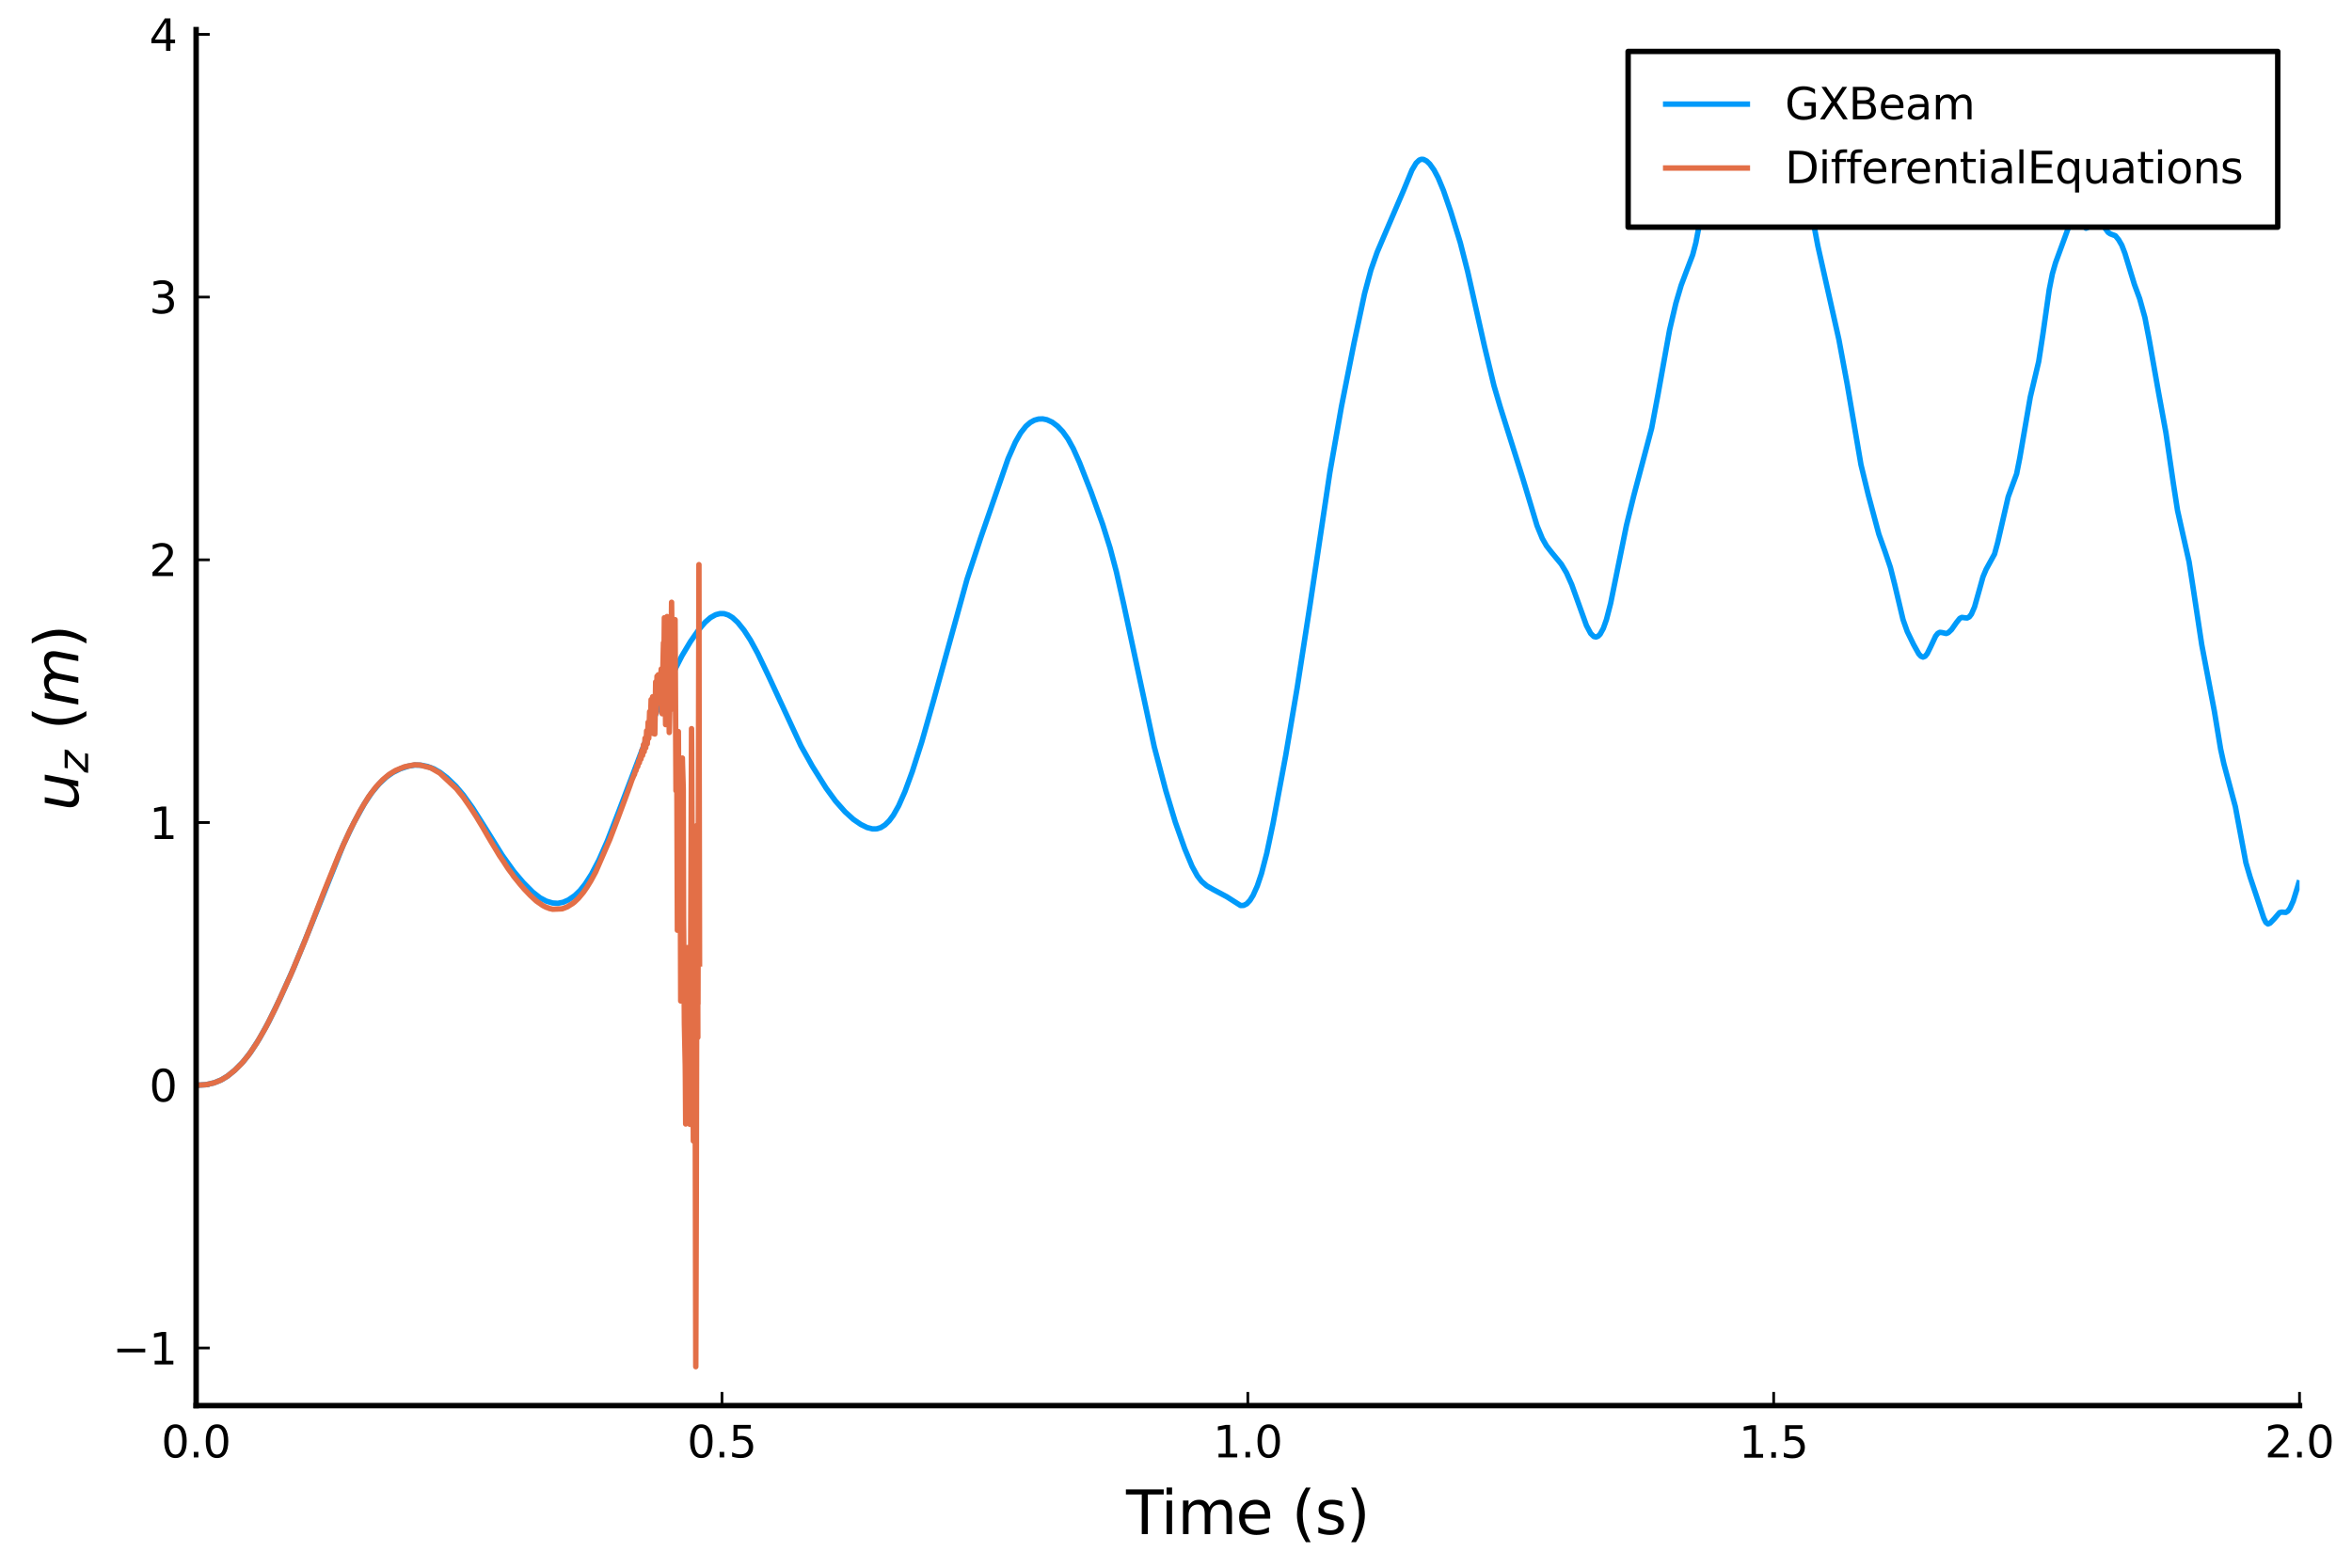 <?xml version="1.0" encoding="utf-8" standalone="no"?>
<!DOCTYPE svg PUBLIC "-//W3C//DTD SVG 1.1//EN"
  "http://www.w3.org/Graphics/SVG/1.1/DTD/svg11.dtd">
<svg xmlns:xlink="http://www.w3.org/1999/xlink" width="432pt" height="288pt" viewBox="0 0 432 288" xmlns="http://www.w3.org/2000/svg" version="1.1">
 <defs>
  <style type="text/css">*{stroke-linejoin: round; stroke-linecap: butt}</style>
 </defs>
 <g id="figure_1">
  <g id="patch_1">
   <path d="M 0 288 
L 432 288 
L 432 0 
L 0 0 
z
" style="fill: #ffffff"/>
  </g>
  <g id="axes_1">
   <g id="patch_2">
    <path d="M 36.023 258.225 
L 422.362 258.225 
L 422.362 5.446 
L 36.023 5.446 
z
" style="fill: #ffffff"/>
   </g>
   <g id="line2d_1">
    <path d="M 36.023 199.373 
L 37.762 199.275 
L 39.307 198.929 
L 40.659 198.38 
L 41.818 197.672 
L 43.171 196.569 
L 44.716 194.992 
L 46.068 193.255 
L 47.614 190.861 
L 49.352 187.727 
L 51.477 183.345 
L 53.988 177.723 
L 56.886 170.626 
L 63.067 155.168 
L 64.999 151.12 
L 66.93 147.638 
L 68.283 145.613 
L 69.635 143.998 
L 70.987 142.737 
L 72.146 141.919 
L 73.498 141.246 
L 75.044 140.735 
L 76.203 140.549 
L 77.362 140.577 
L 78.521 140.808 
L 79.68 141.238 
L 80.839 141.902 
L 82.191 142.953 
L 83.736 144.44 
L 85.088 146.034 
L 86.827 148.46 
L 88.952 151.816 
L 92.236 157.107 
L 94.361 160.075 
L 96.099 162.129 
L 97.838 163.877 
L 99.19 164.935 
L 100.349 165.55 
L 101.508 165.891 
L 102.474 165.943 
L 103.439 165.754 
L 104.405 165.33 
L 105.564 164.533 
L 106.53 163.606 
L 107.496 162.401 
L 108.655 160.582 
L 110.007 158.002 
L 111.553 154.488 
L 113.677 149.002 
L 121.597 128.142 
L 123.529 123.852 
L 125.268 120.46 
L 126.813 117.873 
L 128.358 115.662 
L 129.517 114.31 
L 130.483 113.468 
L 131.449 112.93 
L 132.222 112.727 
L 132.994 112.736 
L 133.767 112.98 
L 134.54 113.452 
L 135.506 114.348 
L 136.665 115.786 
L 137.824 117.567 
L 139.176 120.047 
L 141.107 124.08 
L 147.096 136.99 
L 149.221 140.78 
L 151.732 144.787 
L 153.47 147.166 
L 155.209 149.131 
L 156.754 150.533 
L 158.106 151.458 
L 159.265 152.023 
L 160.231 152.277 
L 161.004 152.271 
L 161.777 152.037 
L 162.549 151.549 
L 163.322 150.791 
L 164.095 149.75 
L 165.06 148.034 
L 166.22 145.404 
L 167.572 141.724 
L 169.31 136.284 
L 171.435 128.817 
L 177.616 106.43 
L 180.128 98.806 
L 185.15 84.283 
L 186.502 81.221 
L 187.468 79.53 
L 188.434 78.3 
L 189.207 77.632 
L 189.979 77.202 
L 190.752 76.983 
L 191.525 76.954 
L 192.297 77.11 
L 193.263 77.557 
L 194.229 78.28 
L 195.195 79.287 
L 196.161 80.645 
L 197.127 82.401 
L 198.286 84.987 
L 200.41 90.415 
L 202.535 96.34 
L 203.888 100.65 
L 205.047 105.02 
L 206.399 111.028 
L 212.001 137.173 
L 214.125 145.242 
L 215.864 151.011 
L 217.603 155.92 
L 218.955 159.153 
L 219.921 160.911 
L 220.693 161.912 
L 221.659 162.741 
L 222.818 163.405 
L 225.329 164.74 
L 227.841 166.34 
L 228.42 166.337 
L 229 166.039 
L 229.579 165.421 
L 230.159 164.487 
L 230.931 162.763 
L 231.704 160.469 
L 232.67 156.763 
L 233.829 151.25 
L 236.147 138.812 
L 238.272 126.258 
L 240.59 111.305 
L 244.26 86.787 
L 246.385 74.702 
L 248.703 63.004 
L 250.634 53.933 
L 251.794 49.617 
L 252.953 46.314 
L 254.691 42.23 
L 257.782 35.022 
L 259.327 31.266 
L 260.1 29.96 
L 260.679 29.409 
L 261.066 29.262 
L 261.452 29.279 
L 262.031 29.576 
L 262.611 30.131 
L 263.384 31.218 
L 264.156 32.673 
L 265.122 34.995 
L 266.474 38.911 
L 268.213 44.571 
L 269.565 49.859 
L 272.656 63.602 
L 274.394 70.831 
L 275.553 74.763 
L 279.61 87.617 
L 282.314 96.57 
L 283.28 98.922 
L 284.053 100.277 
L 285.019 101.519 
L 286.757 103.621 
L 287.723 105.242 
L 288.689 107.405 
L 289.848 110.632 
L 291.393 114.926 
L 292.166 116.37 
L 292.745 116.932 
L 293.132 117.027 
L 293.518 116.887 
L 293.904 116.501 
L 294.484 115.449 
L 295.063 113.824 
L 295.836 110.818 
L 296.995 105.097 
L 298.734 96.522 
L 300.086 91.034 
L 303.37 78.65 
L 304.529 72.471 
L 306.654 60.638 
L 307.813 55.708 
L 308.778 52.432 
L 309.744 49.855 
L 310.903 46.81 
L 311.483 44.602 
L 312.255 40.562 
L 315.733 20.034 
L 316.698 15.84 
L 317.278 13.994 
L 317.857 12.88 
L 318.244 12.601 
L 318.63 12.688 
L 319.016 13.096 
L 319.789 14.486 
L 320.755 16.204 
L 321.334 16.834 
L 321.914 17.132 
L 322.493 17.193 
L 323.459 16.994 
L 324.425 16.588 
L 325.005 16.14 
L 325.971 14.988 
L 326.55 14.447 
L 326.936 14.358 
L 327.323 14.58 
L 327.709 15.159 
L 328.289 16.701 
L 329.061 19.813 
L 330.22 25.779 
L 333.89 45.179 
L 337.754 62.367 
L 339.299 70.665 
L 341.81 85.37 
L 343.163 90.941 
L 345.094 98.13 
L 346.253 101.388 
L 347.219 104.254 
L 347.992 107.32 
L 349.537 113.833 
L 350.31 116.016 
L 351.469 118.399 
L 352.435 120.138 
L 352.821 120.557 
L 353.207 120.716 
L 353.594 120.564 
L 353.98 120.089 
L 354.56 118.917 
L 355.525 116.859 
L 355.912 116.367 
L 356.298 116.166 
L 356.684 116.206 
L 357.457 116.38 
L 357.843 116.232 
L 358.423 115.693 
L 359.389 114.315 
L 359.968 113.6 
L 360.355 113.422 
L 360.934 113.501 
L 361.32 113.529 
L 361.707 113.333 
L 362.093 112.832 
L 362.673 111.496 
L 363.445 108.758 
L 364.218 105.98 
L 364.798 104.593 
L 366.343 101.786 
L 366.922 99.675 
L 368.854 91.262 
L 370.399 87.06 
L 370.979 84.135 
L 372.911 72.93 
L 374.456 66.416 
L 375.229 61.382 
L 376.388 53.215 
L 376.967 50.302 
L 377.547 48.283 
L 380.444 40.369 
L 380.831 40.063 
L 381.217 40.094 
L 381.603 40.385 
L 383.149 41.929 
L 383.535 41.751 
L 384.501 40.869 
L 384.887 40.802 
L 385.66 40.976 
L 386.046 41.192 
L 386.626 41.889 
L 387.205 42.682 
L 387.592 42.952 
L 388.557 43.322 
L 389.137 44.043 
L 389.716 45.047 
L 390.296 46.555 
L 392.034 52.256 
L 393 54.873 
L 393.966 58.343 
L 394.739 62.349 
L 396.477 72.155 
L 397.829 79.536 
L 399.182 88.795 
L 399.954 93.77 
L 400.92 98.09 
L 402.079 103.228 
L 402.852 108.212 
L 404.397 118.417 
L 406.715 130.63 
L 407.874 137.629 
L 408.454 140.284 
L 410.579 148.207 
L 412.51 158.491 
L 413.283 161.127 
L 414.442 164.582 
L 415.794 168.664 
L 416.181 169.455 
L 416.567 169.744 
L 416.953 169.587 
L 417.726 168.789 
L 418.692 167.658 
L 419.078 167.564 
L 419.851 167.615 
L 420.237 167.366 
L 420.623 166.827 
L 421.203 165.534 
L 421.976 163.033 
L 422.362 161.731 
L 422.362 161.731 
" clip-path="url(#pd8d95657f4)" style="fill: none; stroke: #009afa"/>
   </g>
   <g id="matplotlib.axis_1">
    <g id="xtick_1">
     <g id="line2d_2">
      <defs>
       <path id="m97ada8e81a" d="M 0 0 
L 0 -2.5 
" style="stroke: #000000; stroke-width: 0.5"/>
      </defs>
      <g>
       <use xlink:href="#m97ada8e81a" x="36.023" y="258.225" style="stroke: #000000; stroke-width: 0.5"/>
      </g>
     </g>
     <g id="text_1">
      <!-- $0.0$ -->
      <g transform="translate(29.623 267.804)scale(0.08 -0.08)">
       <defs>
        <path id="DejaVuSans-30" d="M 2034 4250 
Q 1547 4250 1301 3770 
Q 1056 3291 1056 2328 
Q 1056 1369 1301 889 
Q 1547 409 2034 409 
Q 2525 409 2770 889 
Q 3016 1369 3016 2328 
Q 3016 3291 2770 3770 
Q 2525 4250 2034 4250 
z
M 2034 4750 
Q 2819 4750 3233 4129 
Q 3647 3509 3647 2328 
Q 3647 1150 3233 529 
Q 2819 -91 2034 -91 
Q 1250 -91 836 529 
Q 422 1150 422 2328 
Q 422 3509 836 4129 
Q 1250 4750 2034 4750 
z
" transform="scale(0.016)"/>
        <path id="DejaVuSans-2e" d="M 684 794 
L 1344 794 
L 1344 0 
L 684 0 
L 684 794 
z
" transform="scale(0.016)"/>
       </defs>
       <use xlink:href="#DejaVuSans-30" transform="translate(0 0.781)"/>
       <use xlink:href="#DejaVuSans-2e" transform="translate(63.623 0.781)"/>
       <use xlink:href="#DejaVuSans-30" transform="translate(95.41 0.781)"/>
      </g>
     </g>
    </g>
    <g id="xtick_2">
     <g id="line2d_3">
      <g>
       <use xlink:href="#m97ada8e81a" x="132.608" y="258.225" style="stroke: #000000; stroke-width: 0.5"/>
      </g>
     </g>
     <g id="text_2">
      <!-- $0.5$ -->
      <g transform="translate(126.208 267.804)scale(0.08 -0.08)">
       <defs>
        <path id="DejaVuSans-35" d="M 691 4666 
L 3169 4666 
L 3169 4134 
L 1269 4134 
L 1269 2991 
Q 1406 3038 1543 3061 
Q 1681 3084 1819 3084 
Q 2600 3084 3056 2656 
Q 3513 2228 3513 1497 
Q 3513 744 3044 326 
Q 2575 -91 1722 -91 
Q 1428 -91 1123 -41 
Q 819 9 494 109 
L 494 744 
Q 775 591 1075 516 
Q 1375 441 1709 441 
Q 2250 441 2565 725 
Q 2881 1009 2881 1497 
Q 2881 1984 2565 2268 
Q 2250 2553 1709 2553 
Q 1456 2553 1204 2497 
Q 953 2441 691 2322 
L 691 4666 
z
" transform="scale(0.016)"/>
       </defs>
       <use xlink:href="#DejaVuSans-30" transform="translate(0 0.781)"/>
       <use xlink:href="#DejaVuSans-2e" transform="translate(63.623 0.781)"/>
       <use xlink:href="#DejaVuSans-35" transform="translate(95.41 0.781)"/>
      </g>
     </g>
    </g>
    <g id="xtick_3">
     <g id="line2d_4">
      <g>
       <use xlink:href="#m97ada8e81a" x="229.193" y="258.225" style="stroke: #000000; stroke-width: 0.5"/>
      </g>
     </g>
     <g id="text_3">
      <!-- $1.0$ -->
      <g transform="translate(222.793 267.804)scale(0.08 -0.08)">
       <defs>
        <path id="DejaVuSans-31" d="M 794 531 
L 1825 531 
L 1825 4091 
L 703 3866 
L 703 4441 
L 1819 4666 
L 2450 4666 
L 2450 531 
L 3481 531 
L 3481 0 
L 794 0 
L 794 531 
z
" transform="scale(0.016)"/>
       </defs>
       <use xlink:href="#DejaVuSans-31" transform="translate(0 0.781)"/>
       <use xlink:href="#DejaVuSans-2e" transform="translate(63.623 0.781)"/>
       <use xlink:href="#DejaVuSans-30" transform="translate(95.41 0.781)"/>
      </g>
     </g>
    </g>
    <g id="xtick_4">
     <g id="line2d_5">
      <g>
       <use xlink:href="#m97ada8e81a" x="325.777" y="258.225" style="stroke: #000000; stroke-width: 0.5"/>
      </g>
     </g>
     <g id="text_4">
      <!-- $1.5$ -->
      <g transform="translate(319.377 267.804)scale(0.08 -0.08)">
       <use xlink:href="#DejaVuSans-31" transform="translate(0 0.094)"/>
       <use xlink:href="#DejaVuSans-2e" transform="translate(63.623 0.094)"/>
       <use xlink:href="#DejaVuSans-35" transform="translate(95.41 0.094)"/>
      </g>
     </g>
    </g>
    <g id="xtick_5">
     <g id="line2d_6">
      <g>
       <use xlink:href="#m97ada8e81a" x="422.362" y="258.225" style="stroke: #000000; stroke-width: 0.5"/>
      </g>
     </g>
     <g id="text_5">
      <!-- $2.0$ -->
      <g transform="translate(415.962 267.804)scale(0.08 -0.08)">
       <defs>
        <path id="DejaVuSans-32" d="M 1228 531 
L 3431 531 
L 3431 0 
L 469 0 
L 469 531 
Q 828 903 1448 1529 
Q 2069 2156 2228 2338 
Q 2531 2678 2651 2914 
Q 2772 3150 2772 3378 
Q 2772 3750 2511 3984 
Q 2250 4219 1831 4219 
Q 1534 4219 1204 4116 
Q 875 4013 500 3803 
L 500 4441 
Q 881 4594 1212 4672 
Q 1544 4750 1819 4750 
Q 2544 4750 2975 4387 
Q 3406 4025 3406 3419 
Q 3406 3131 3298 2873 
Q 3191 2616 2906 2266 
Q 2828 2175 2409 1742 
Q 1991 1309 1228 531 
z
" transform="scale(0.016)"/>
       </defs>
       <use xlink:href="#DejaVuSans-32" transform="translate(0 0.781)"/>
       <use xlink:href="#DejaVuSans-2e" transform="translate(63.623 0.781)"/>
       <use xlink:href="#DejaVuSans-30" transform="translate(95.41 0.781)"/>
      </g>
     </g>
    </g>
    <g id="text_6">
     <!-- Time (s) -->
     <g transform="translate(206.831 281.826)scale(0.11 -0.11)">
      <defs>
       <path id="DejaVuSans-54" d="M -19 4666 
L 3928 4666 
L 3928 4134 
L 2272 4134 
L 2272 0 
L 1638 0 
L 1638 4134 
L -19 4134 
L -19 4666 
z
" transform="scale(0.016)"/>
       <path id="DejaVuSans-69" d="M 603 3500 
L 1178 3500 
L 1178 0 
L 603 0 
L 603 3500 
z
M 603 4863 
L 1178 4863 
L 1178 4134 
L 603 4134 
L 603 4863 
z
" transform="scale(0.016)"/>
       <path id="DejaVuSans-6d" d="M 3328 2828 
Q 3544 3216 3844 3400 
Q 4144 3584 4550 3584 
Q 5097 3584 5394 3201 
Q 5691 2819 5691 2113 
L 5691 0 
L 5113 0 
L 5113 2094 
Q 5113 2597 4934 2840 
Q 4756 3084 4391 3084 
Q 3944 3084 3684 2787 
Q 3425 2491 3425 1978 
L 3425 0 
L 2847 0 
L 2847 2094 
Q 2847 2600 2669 2842 
Q 2491 3084 2119 3084 
Q 1678 3084 1418 2786 
Q 1159 2488 1159 1978 
L 1159 0 
L 581 0 
L 581 3500 
L 1159 3500 
L 1159 2956 
Q 1356 3278 1631 3431 
Q 1906 3584 2284 3584 
Q 2666 3584 2933 3390 
Q 3200 3197 3328 2828 
z
" transform="scale(0.016)"/>
       <path id="DejaVuSans-65" d="M 3597 1894 
L 3597 1613 
L 953 1613 
Q 991 1019 1311 708 
Q 1631 397 2203 397 
Q 2534 397 2845 478 
Q 3156 559 3463 722 
L 3463 178 
Q 3153 47 2828 -22 
Q 2503 -91 2169 -91 
Q 1331 -91 842 396 
Q 353 884 353 1716 
Q 353 2575 817 3079 
Q 1281 3584 2069 3584 
Q 2775 3584 3186 3129 
Q 3597 2675 3597 1894 
z
M 3022 2063 
Q 3016 2534 2758 2815 
Q 2500 3097 2075 3097 
Q 1594 3097 1305 2825 
Q 1016 2553 972 2059 
L 3022 2063 
z
" transform="scale(0.016)"/>
       <path id="DejaVuSans-20" transform="scale(0.016)"/>
       <path id="DejaVuSans-28" d="M 1984 4856 
Q 1566 4138 1362 3434 
Q 1159 2731 1159 2009 
Q 1159 1288 1364 580 
Q 1569 -128 1984 -844 
L 1484 -844 
Q 1016 -109 783 600 
Q 550 1309 550 2009 
Q 550 2706 781 3412 
Q 1013 4119 1484 4856 
L 1984 4856 
z
" transform="scale(0.016)"/>
       <path id="DejaVuSans-73" d="M 2834 3397 
L 2834 2853 
Q 2591 2978 2328 3040 
Q 2066 3103 1784 3103 
Q 1356 3103 1142 2972 
Q 928 2841 928 2578 
Q 928 2378 1081 2264 
Q 1234 2150 1697 2047 
L 1894 2003 
Q 2506 1872 2764 1633 
Q 3022 1394 3022 966 
Q 3022 478 2636 193 
Q 2250 -91 1575 -91 
Q 1294 -91 989 -36 
Q 684 19 347 128 
L 347 722 
Q 666 556 975 473 
Q 1284 391 1588 391 
Q 1994 391 2212 530 
Q 2431 669 2431 922 
Q 2431 1156 2273 1281 
Q 2116 1406 1581 1522 
L 1381 1569 
Q 847 1681 609 1914 
Q 372 2147 372 2553 
Q 372 3047 722 3315 
Q 1072 3584 1716 3584 
Q 2034 3584 2315 3537 
Q 2597 3491 2834 3397 
z
" transform="scale(0.016)"/>
       <path id="DejaVuSans-29" d="M 513 4856 
L 1013 4856 
Q 1481 4119 1714 3412 
Q 1947 2706 1947 2009 
Q 1947 1309 1714 600 
Q 1481 -109 1013 -844 
L 513 -844 
Q 928 -128 1133 580 
Q 1338 1288 1338 2009 
Q 1338 2731 1133 3434 
Q 928 4138 513 4856 
z
" transform="scale(0.016)"/>
      </defs>
      <use xlink:href="#DejaVuSans-54"/>
      <use xlink:href="#DejaVuSans-69" x="57.959"/>
      <use xlink:href="#DejaVuSans-6d" x="85.742"/>
      <use xlink:href="#DejaVuSans-65" x="183.154"/>
      <use xlink:href="#DejaVuSans-20" x="244.678"/>
      <use xlink:href="#DejaVuSans-28" x="276.465"/>
      <use xlink:href="#DejaVuSans-73" x="315.479"/>
      <use xlink:href="#DejaVuSans-29" x="367.578"/>
     </g>
    </g>
   </g>
   <g id="matplotlib.axis_2">
    <g id="ytick_1">
     <g id="line2d_7">
      <defs>
       <path id="ma22e2b820e" d="M 0 0 
L 2.5 0 
" style="stroke: #000000; stroke-width: 0.5"/>
      </defs>
      <g>
       <use xlink:href="#ma22e2b820e" x="36.023" y="247.637" style="stroke: #000000; stroke-width: 0.5"/>
      </g>
     </g>
     <g id="text_7">
      <!-- $-1$ -->
      <g transform="translate(20.683 250.677)scale(0.08 -0.08)">
       <defs>
        <path id="DejaVuSans-2212" d="M 678 2272 
L 4684 2272 
L 4684 1741 
L 678 1741 
L 678 2272 
z
" transform="scale(0.016)"/>
       </defs>
       <use xlink:href="#DejaVuSans-2212" transform="translate(0 0.094)"/>
       <use xlink:href="#DejaVuSans-31" transform="translate(83.789 0.094)"/>
      </g>
     </g>
    </g>
    <g id="ytick_2">
     <g id="line2d_8">
      <g>
       <use xlink:href="#ma22e2b820e" x="36.023" y="199.373" style="stroke: #000000; stroke-width: 0.5"/>
      </g>
     </g>
     <g id="text_8">
      <!-- $0$ -->
      <g transform="translate(27.403 202.412)scale(0.08 -0.08)">
       <use xlink:href="#DejaVuSans-30" transform="translate(0 0.781)"/>
      </g>
     </g>
    </g>
    <g id="ytick_3">
     <g id="line2d_9">
      <g>
       <use xlink:href="#ma22e2b820e" x="36.023" y="151.108" style="stroke: #000000; stroke-width: 0.5"/>
      </g>
     </g>
     <g id="text_9">
      <!-- $1$ -->
      <g transform="translate(27.403 154.147)scale(0.08 -0.08)">
       <use xlink:href="#DejaVuSans-31" transform="translate(0 0.094)"/>
      </g>
     </g>
    </g>
    <g id="ytick_4">
     <g id="line2d_10">
      <g>
       <use xlink:href="#ma22e2b820e" x="36.023" y="102.843" style="stroke: #000000; stroke-width: 0.5"/>
      </g>
     </g>
     <g id="text_10">
      <!-- $2$ -->
      <g transform="translate(27.403 105.883)scale(0.08 -0.08)">
       <use xlink:href="#DejaVuSans-32" transform="translate(0 0.781)"/>
      </g>
     </g>
    </g>
    <g id="ytick_5">
     <g id="line2d_11">
      <g>
       <use xlink:href="#ma22e2b820e" x="36.023" y="54.578" style="stroke: #000000; stroke-width: 0.5"/>
      </g>
     </g>
     <g id="text_11">
      <!-- $3$ -->
      <g transform="translate(27.403 57.618)scale(0.08 -0.08)">
       <defs>
        <path id="DejaVuSans-33" d="M 2597 2516 
Q 3050 2419 3304 2112 
Q 3559 1806 3559 1356 
Q 3559 666 3084 287 
Q 2609 -91 1734 -91 
Q 1441 -91 1130 -33 
Q 819 25 488 141 
L 488 750 
Q 750 597 1062 519 
Q 1375 441 1716 441 
Q 2309 441 2620 675 
Q 2931 909 2931 1356 
Q 2931 1769 2642 2001 
Q 2353 2234 1838 2234 
L 1294 2234 
L 1294 2753 
L 1863 2753 
Q 2328 2753 2575 2939 
Q 2822 3125 2822 3475 
Q 2822 3834 2567 4026 
Q 2313 4219 1838 4219 
Q 1578 4219 1281 4162 
Q 984 4106 628 3988 
L 628 4550 
Q 988 4650 1302 4700 
Q 1616 4750 1894 4750 
Q 2613 4750 3031 4423 
Q 3450 4097 3450 3541 
Q 3450 3153 3228 2886 
Q 3006 2619 2597 2516 
z
" transform="scale(0.016)"/>
       </defs>
       <use xlink:href="#DejaVuSans-33" transform="translate(0 0.781)"/>
      </g>
     </g>
    </g>
    <g id="ytick_6">
     <g id="line2d_12">
      <g>
       <use xlink:href="#ma22e2b820e" x="36.023" y="6.314" style="stroke: #000000; stroke-width: 0.5"/>
      </g>
     </g>
     <g id="text_12">
      <!-- $4$ -->
      <g transform="translate(27.403 9.353)scale(0.08 -0.08)">
       <defs>
        <path id="DejaVuSans-34" d="M 2419 4116 
L 825 1625 
L 2419 1625 
L 2419 4116 
z
M 2253 4666 
L 3047 4666 
L 3047 1625 
L 3713 1625 
L 3713 1100 
L 3047 1100 
L 3047 0 
L 2419 0 
L 2419 1100 
L 313 1100 
L 313 1709 
L 2253 4666 
z
" transform="scale(0.016)"/>
       </defs>
       <use xlink:href="#DejaVuSans-34" transform="translate(0 0.094)"/>
      </g>
     </g>
    </g>
    <g id="text_13">
     <!-- $u_z$ ($m$) -->
     <g transform="translate(14.396 148.941)rotate(-90)scale(0.11 -0.11)">
      <defs>
       <path id="DejaVuSans-Oblique-75" d="M 428 1388 
L 838 3500 
L 1416 3500 
L 1006 1409 
Q 975 1256 961 1147 
Q 947 1038 947 966 
Q 947 700 1109 554 
Q 1272 409 1569 409 
Q 2031 409 2368 721 
Q 2706 1034 2809 1563 
L 3194 3500 
L 3769 3500 
L 3091 0 
L 2516 0 
L 2631 550 
Q 2388 244 2052 76 
Q 1716 -91 1338 -91 
Q 878 -91 622 161 
Q 366 413 366 863 
Q 366 956 381 1097 
Q 397 1238 428 1388 
z
" transform="scale(0.016)"/>
       <path id="DejaVuSans-Oblique-7a" d="M 744 3500 
L 3475 3500 
L 3372 2975 
L 738 459 
L 2913 459 
L 2822 0 
L -19 0 
L 84 525 
L 2719 3041 
L 653 3041 
L 744 3500 
z
" transform="scale(0.016)"/>
       <path id="DejaVuSans-Oblique-6d" d="M 5747 2113 
L 5338 0 
L 4763 0 
L 5166 2094 
Q 5191 2228 5203 2325 
Q 5216 2422 5216 2491 
Q 5216 2772 5059 2928 
Q 4903 3084 4622 3084 
Q 4203 3084 3875 2770 
Q 3547 2456 3450 1953 
L 3066 0 
L 2491 0 
L 2900 2094 
Q 2925 2209 2937 2307 
Q 2950 2406 2950 2484 
Q 2950 2769 2794 2926 
Q 2638 3084 2363 3084 
Q 1938 3084 1609 2770 
Q 1281 2456 1184 1953 
L 800 0 
L 225 0 
L 909 3500 
L 1484 3500 
L 1375 2956 
Q 1609 3263 1923 3423 
Q 2238 3584 2597 3584 
Q 2978 3584 3223 3384 
Q 3469 3184 3519 2828 
Q 3781 3197 4126 3390 
Q 4472 3584 4856 3584 
Q 5306 3584 5551 3325 
Q 5797 3066 5797 2591 
Q 5797 2488 5784 2364 
Q 5772 2241 5747 2113 
z
" transform="scale(0.016)"/>
      </defs>
      <use xlink:href="#DejaVuSans-Oblique-75" transform="translate(0 0.125)"/>
      <use xlink:href="#DejaVuSans-Oblique-7a" transform="translate(63.379 -16.281)scale(0.7)"/>
      <use xlink:href="#DejaVuSans-20" transform="translate(102.856 0.125)"/>
      <use xlink:href="#DejaVuSans-28" transform="translate(134.644 0.125)"/>
      <use xlink:href="#DejaVuSans-Oblique-6d" transform="translate(173.657 0.125)"/>
      <use xlink:href="#DejaVuSans-29" transform="translate(271.069 0.125)"/>
     </g>
    </g>
   </g>
   <g id="line2d_13">
    <path d="M 36.023 199.373 
L 37.848 199.262 
L 39.323 198.924 
L 40.555 198.432 
L 41.709 197.748 
L 43.024 196.701 
L 44.398 195.353 
L 45.687 193.784 
L 47.14 191.639 
L 48.798 188.778 
L 50.604 185.201 
L 53.351 179.208 
L 56.035 172.76 
L 59.434 164.003 
L 62.274 156.971 
L 64.235 152.619 
L 66.165 148.895 
L 67.706 146.358 
L 69.055 144.566 
L 70.298 143.246 
L 71.466 142.272 
L 72.664 141.539 
L 74.308 140.864 
L 76.09 140.51 
L 77.084 140.541 
L 79.108 141.057 
L 80.778 142.02 
L 83.835 144.892 
L 85.077 146.429 
L 85.543 147.107 
L 85.785 147.453 
L 86.549 148.569 
L 86.851 149.044 
L 87.434 149.947 
L 88.186 151.194 
L 88.686 152.017 
L 89.489 153.413 
L 90.297 154.779 
L 90.848 155.691 
L 91.298 156.441 
L 91.714 157.141 
L 92.573 158.418 
L 93.09 159.216 
L 93.323 159.576 
L 94.107 160.626 
L 94.328 160.968 
L 95.578 162.512 
L 96.339 163.385 
L 96.797 163.86 
L 97.361 164.457 
L 97.771 164.842 
L 98.332 165.365 
L 98.501 165.519 
L 98.792 165.726 
L 99.088 165.926 
L 99.621 166.301 
L 99.861 166.443 
L 100.272 166.649 
L 100.502 166.741 
L 100.687 166.77 
L 100.863 166.891 
L 101.3 166.98 
L 101.484 167.035 
L 101.689 167.029 
L 103.247 166.959 
L 103.801 166.759 
L 103.969 166.67 
L 104.181 166.608 
L 104.64 166.311 
L 105.137 166.007 
L 105.497 165.735 
L 106.237 165.03 
L 107.159 163.925 
L 107.803 162.989 
L 108.506 161.855 
L 109.407 160.191 
L 112.015 154.192 
L 113.261 150.927 
L 114.92 146.468 
L 115.7 144.328 
L 116.086 143.228 
L 116.296 142.752 
L 116.428 142.356 
L 116.48 142.368 
L 116.535 142.276 
L 116.711 141.525 
L 116.802 141.6 
L 116.877 141.31 
L 116.997 140.675 
L 117.053 140.761 
L 117.109 140.867 
L 117.148 140.753 
L 117.303 139.787 
L 117.358 139.977 
L 117.412 140.159 
L 117.449 140.042 
L 117.597 138.858 
L 117.649 139.102 
L 117.715 139.468 
L 117.765 139.194 
L 117.886 137.873 
L 117.941 138.165 
L 118.024 138.782 
L 118.065 138.43 
L 118.191 136.806 
L 118.243 137.318 
L 118.319 138.096 
L 118.365 137.558 
L 118.476 135.613 
L 118.529 136.204 
L 118.603 137.383 
L 118.655 136.677 
L 118.768 134.256 
L 118.816 135.095 
L 118.888 136.646 
L 118.939 135.619 
L 119.044 132.683 
L 119.096 133.86 
L 119.16 135.63 
L 119.207 134.419 
L 119.317 130.738 
L 119.371 132.227 
L 119.426 133.861 
L 119.473 132.65 
L 119.592 128.524 
L 119.644 129.955 
L 119.708 131.954 
L 119.763 130.775 
L 119.876 127.999 
L 119.907 129.071 
L 120.006 134.761 
L 120.073 132.673 
L 120.153 129.209 
L 120.199 131.207 
L 120.268 134.844 
L 120.31 132.639 
L 120.429 125.276 
L 120.467 127.08 
L 120.532 131.027 
L 120.586 127.775 
L 120.679 124.223 
L 120.718 124.895 
L 120.797 129.29 
L 120.851 126.605 
L 120.902 123.967 
L 120.964 125.841 
L 121.101 126.93 
L 121.109 126.876 
L 121.184 124.23 
L 121.247 126.148 
L 121.285 126.712 
L 121.315 125.392 
L 121.449 122.911 
L 121.456 122.93 
L 121.528 124.418 
L 121.62 131.122 
L 121.668 126.458 
L 121.836 119.172 
L 121.863 118.08 
L 121.912 121.032 
L 121.935 121.882 
L 121.97 119.227 
L 122.026 113.487 
L 122.084 118.65 
L 122.253 133.121 
L 122.286 129.943 
L 122.485 116.847 
L 122.524 113.266 
L 122.577 117.723 
L 122.618 120.735 
L 122.669 116.705 
L 122.695 115.5 
L 122.736 118.514 
L 122.924 134.564 
L 122.95 133.83 
L 123.057 128.518 
L 123.102 130.261 
L 123.121 130.491 
L 123.144 129.776 
L 123.354 110.644 
L 123.434 118.245 
L 123.502 119.299 
L 123.549 121.392 
L 123.586 124.087 
L 123.667 123.131 
L 123.768 120.661 
L 123.79 122.049 
L 123.877 130.32 
L 123.928 124.901 
L 123.993 113.835 
L 124.037 122.823 
L 124.161 145.26 
L 124.207 143.518 
L 124.266 138.668 
L 124.321 142.997 
L 124.419 170.9 
L 124.491 159.184 
L 124.597 134.397 
L 124.66 145.247 
L 124.755 157.273 
L 124.808 154.059 
L 124.878 145.035 
L 124.926 152.279 
L 125.03 183.89 
L 125.091 171.518 
L 125.333 139.263 
L 125.353 140.159 
L 125.492 144.874 
L 125.552 168.685 
L 125.706 188.137 
L 125.863 195.719 
L 125.889 198.417 
L 125.942 206.484 
L 126.025 204.725 
L 126.172 193.88 
L 126.249 174.084 
L 126.306 188.296 
L 126.342 196.59 
L 126.402 184.107 
L 126.494 176.618 
L 126.526 180.832 
L 126.725 206.558 
L 126.774 196.897 
L 127.018 133.863 
L 127.05 138.215 
L 127.352 209.604 
L 127.42 195.294 
L 127.597 159.641 
L 127.608 160.648 
L 127.797 251.071 
L 127.888 220.244 
L 128.026 151.616 
L 128.08 177.958 
L 128.172 190.575 
L 128.135 171.514 
L 128.197 184.407 
L 128.377 103.728 
L 128.413 135.487 
L 128.487 177.583 
L 128.487 177.583 
" clip-path="url(#pd8d95657f4)" style="fill: none; stroke: #e36f47"/>
   </g>
   <g id="patch_3">
    <path d="M 36.023 258.225 
L 36.023 5.446 
" style="fill: none; stroke: #000000; stroke-linejoin: miter; stroke-linecap: square"/>
   </g>
   <g id="patch_4">
    <path d="M 36.023 258.225 
L 422.362 258.225 
" style="fill: none; stroke: #000000; stroke-linejoin: miter; stroke-linecap: square"/>
   </g>
   <g id="legend_1">
    <g id="patch_5">
     <path d="M 299.042 41.731 
L 418.362 41.731 
L 418.362 9.446 
L 299.042 9.446 
z
" style="fill: #ffffff; stroke: #000000; stroke-linejoin: miter"/>
    </g>
    <g id="line2d_14">
     <path d="M 305.442 19.125 
L 313.442 19.125 
L 321.442 19.125 
" style="fill: none; stroke: #009afa; stroke-linejoin: miter"/>
    </g>
    <g id="text_14">
     <!-- GXBeam -->
     <g transform="translate(327.842 21.925)scale(0.08 -0.08)">
      <defs>
       <path id="DejaVuSans-47" d="M 3809 666 
L 3809 1919 
L 2778 1919 
L 2778 2438 
L 4434 2438 
L 4434 434 
Q 4069 175 3628 42 
Q 3188 -91 2688 -91 
Q 1594 -91 976 548 
Q 359 1188 359 2328 
Q 359 3472 976 4111 
Q 1594 4750 2688 4750 
Q 3144 4750 3555 4637 
Q 3966 4525 4313 4306 
L 4313 3634 
Q 3963 3931 3569 4081 
Q 3175 4231 2741 4231 
Q 1884 4231 1454 3753 
Q 1025 3275 1025 2328 
Q 1025 1384 1454 906 
Q 1884 428 2741 428 
Q 3075 428 3337 486 
Q 3600 544 3809 666 
z
" transform="scale(0.016)"/>
       <path id="DejaVuSans-58" d="M 403 4666 
L 1081 4666 
L 2241 2931 
L 3406 4666 
L 4084 4666 
L 2584 2425 
L 4184 0 
L 3506 0 
L 2194 1984 
L 872 0 
L 191 0 
L 1856 2491 
L 403 4666 
z
" transform="scale(0.016)"/>
       <path id="DejaVuSans-42" d="M 1259 2228 
L 1259 519 
L 2272 519 
Q 2781 519 3026 730 
Q 3272 941 3272 1375 
Q 3272 1813 3026 2020 
Q 2781 2228 2272 2228 
L 1259 2228 
z
M 1259 4147 
L 1259 2741 
L 2194 2741 
Q 2656 2741 2882 2914 
Q 3109 3088 3109 3444 
Q 3109 3797 2882 3972 
Q 2656 4147 2194 4147 
L 1259 4147 
z
M 628 4666 
L 2241 4666 
Q 2963 4666 3353 4366 
Q 3744 4066 3744 3513 
Q 3744 3084 3544 2831 
Q 3344 2578 2956 2516 
Q 3422 2416 3680 2098 
Q 3938 1781 3938 1306 
Q 3938 681 3513 340 
Q 3088 0 2303 0 
L 628 0 
L 628 4666 
z
" transform="scale(0.016)"/>
       <path id="DejaVuSans-61" d="M 2194 1759 
Q 1497 1759 1228 1600 
Q 959 1441 959 1056 
Q 959 750 1161 570 
Q 1363 391 1709 391 
Q 2188 391 2477 730 
Q 2766 1069 2766 1631 
L 2766 1759 
L 2194 1759 
z
M 3341 1997 
L 3341 0 
L 2766 0 
L 2766 531 
Q 2569 213 2275 61 
Q 1981 -91 1556 -91 
Q 1019 -91 701 211 
Q 384 513 384 1019 
Q 384 1609 779 1909 
Q 1175 2209 1959 2209 
L 2766 2209 
L 2766 2266 
Q 2766 2663 2505 2880 
Q 2244 3097 1772 3097 
Q 1472 3097 1187 3025 
Q 903 2953 641 2809 
L 641 3341 
Q 956 3463 1253 3523 
Q 1550 3584 1831 3584 
Q 2591 3584 2966 3190 
Q 3341 2797 3341 1997 
z
" transform="scale(0.016)"/>
      </defs>
      <use xlink:href="#DejaVuSans-47"/>
      <use xlink:href="#DejaVuSans-58" x="77.49"/>
      <use xlink:href="#DejaVuSans-42" x="145.996"/>
      <use xlink:href="#DejaVuSans-65" x="214.6"/>
      <use xlink:href="#DejaVuSans-61" x="276.123"/>
      <use xlink:href="#DejaVuSans-6d" x="337.402"/>
     </g>
    </g>
    <g id="line2d_15">
     <path d="M 305.442 30.867 
L 313.442 30.867 
L 321.442 30.867 
" style="fill: none; stroke: #e36f47; stroke-linejoin: miter"/>
    </g>
    <g id="text_15">
     <!-- DifferentialEquations -->
     <g transform="translate(327.842 33.667)scale(0.08 -0.08)">
      <defs>
       <path id="DejaVuSans-44" d="M 1259 4147 
L 1259 519 
L 2022 519 
Q 2988 519 3436 956 
Q 3884 1394 3884 2338 
Q 3884 3275 3436 3711 
Q 2988 4147 2022 4147 
L 1259 4147 
z
M 628 4666 
L 1925 4666 
Q 3281 4666 3915 4102 
Q 4550 3538 4550 2338 
Q 4550 1131 3912 565 
Q 3275 0 1925 0 
L 628 0 
L 628 4666 
z
" transform="scale(0.016)"/>
       <path id="DejaVuSans-66" d="M 2375 4863 
L 2375 4384 
L 1825 4384 
Q 1516 4384 1395 4259 
Q 1275 4134 1275 3809 
L 1275 3500 
L 2222 3500 
L 2222 3053 
L 1275 3053 
L 1275 0 
L 697 0 
L 697 3053 
L 147 3053 
L 147 3500 
L 697 3500 
L 697 3744 
Q 697 4328 969 4595 
Q 1241 4863 1831 4863 
L 2375 4863 
z
" transform="scale(0.016)"/>
       <path id="DejaVuSans-72" d="M 2631 2963 
Q 2534 3019 2420 3045 
Q 2306 3072 2169 3072 
Q 1681 3072 1420 2755 
Q 1159 2438 1159 1844 
L 1159 0 
L 581 0 
L 581 3500 
L 1159 3500 
L 1159 2956 
Q 1341 3275 1631 3429 
Q 1922 3584 2338 3584 
Q 2397 3584 2469 3576 
Q 2541 3569 2628 3553 
L 2631 2963 
z
" transform="scale(0.016)"/>
       <path id="DejaVuSans-6e" d="M 3513 2113 
L 3513 0 
L 2938 0 
L 2938 2094 
Q 2938 2591 2744 2837 
Q 2550 3084 2163 3084 
Q 1697 3084 1428 2787 
Q 1159 2491 1159 1978 
L 1159 0 
L 581 0 
L 581 3500 
L 1159 3500 
L 1159 2956 
Q 1366 3272 1645 3428 
Q 1925 3584 2291 3584 
Q 2894 3584 3203 3211 
Q 3513 2838 3513 2113 
z
" transform="scale(0.016)"/>
       <path id="DejaVuSans-74" d="M 1172 4494 
L 1172 3500 
L 2356 3500 
L 2356 3053 
L 1172 3053 
L 1172 1153 
Q 1172 725 1289 603 
Q 1406 481 1766 481 
L 2356 481 
L 2356 0 
L 1766 0 
Q 1100 0 847 248 
Q 594 497 594 1153 
L 594 3053 
L 172 3053 
L 172 3500 
L 594 3500 
L 594 4494 
L 1172 4494 
z
" transform="scale(0.016)"/>
       <path id="DejaVuSans-6c" d="M 603 4863 
L 1178 4863 
L 1178 0 
L 603 0 
L 603 4863 
z
" transform="scale(0.016)"/>
       <path id="DejaVuSans-45" d="M 628 4666 
L 3578 4666 
L 3578 4134 
L 1259 4134 
L 1259 2753 
L 3481 2753 
L 3481 2222 
L 1259 2222 
L 1259 531 
L 3634 531 
L 3634 0 
L 628 0 
L 628 4666 
z
" transform="scale(0.016)"/>
       <path id="DejaVuSans-71" d="M 947 1747 
Q 947 1113 1208 752 
Q 1469 391 1925 391 
Q 2381 391 2643 752 
Q 2906 1113 2906 1747 
Q 2906 2381 2643 2742 
Q 2381 3103 1925 3103 
Q 1469 3103 1208 2742 
Q 947 2381 947 1747 
z
M 2906 525 
Q 2725 213 2448 61 
Q 2172 -91 1784 -91 
Q 1150 -91 751 415 
Q 353 922 353 1747 
Q 353 2572 751 3078 
Q 1150 3584 1784 3584 
Q 2172 3584 2448 3432 
Q 2725 3281 2906 2969 
L 2906 3500 
L 3481 3500 
L 3481 -1331 
L 2906 -1331 
L 2906 525 
z
" transform="scale(0.016)"/>
       <path id="DejaVuSans-75" d="M 544 1381 
L 544 3500 
L 1119 3500 
L 1119 1403 
Q 1119 906 1312 657 
Q 1506 409 1894 409 
Q 2359 409 2629 706 
Q 2900 1003 2900 1516 
L 2900 3500 
L 3475 3500 
L 3475 0 
L 2900 0 
L 2900 538 
Q 2691 219 2414 64 
Q 2138 -91 1772 -91 
Q 1169 -91 856 284 
Q 544 659 544 1381 
z
M 1991 3584 
L 1991 3584 
z
" transform="scale(0.016)"/>
       <path id="DejaVuSans-6f" d="M 1959 3097 
Q 1497 3097 1228 2736 
Q 959 2375 959 1747 
Q 959 1119 1226 758 
Q 1494 397 1959 397 
Q 2419 397 2687 759 
Q 2956 1122 2956 1747 
Q 2956 2369 2687 2733 
Q 2419 3097 1959 3097 
z
M 1959 3584 
Q 2709 3584 3137 3096 
Q 3566 2609 3566 1747 
Q 3566 888 3137 398 
Q 2709 -91 1959 -91 
Q 1206 -91 779 398 
Q 353 888 353 1747 
Q 353 2609 779 3096 
Q 1206 3584 1959 3584 
z
" transform="scale(0.016)"/>
      </defs>
      <use xlink:href="#DejaVuSans-44"/>
      <use xlink:href="#DejaVuSans-69" x="77.002"/>
      <use xlink:href="#DejaVuSans-66" x="104.785"/>
      <use xlink:href="#DejaVuSans-66" x="139.99"/>
      <use xlink:href="#DejaVuSans-65" x="175.195"/>
      <use xlink:href="#DejaVuSans-72" x="236.719"/>
      <use xlink:href="#DejaVuSans-65" x="275.582"/>
      <use xlink:href="#DejaVuSans-6e" x="337.105"/>
      <use xlink:href="#DejaVuSans-74" x="400.484"/>
      <use xlink:href="#DejaVuSans-69" x="439.693"/>
      <use xlink:href="#DejaVuSans-61" x="467.477"/>
      <use xlink:href="#DejaVuSans-6c" x="528.756"/>
      <use xlink:href="#DejaVuSans-45" x="556.539"/>
      <use xlink:href="#DejaVuSans-71" x="619.723"/>
      <use xlink:href="#DejaVuSans-75" x="683.199"/>
      <use xlink:href="#DejaVuSans-61" x="746.578"/>
      <use xlink:href="#DejaVuSans-74" x="807.857"/>
      <use xlink:href="#DejaVuSans-69" x="847.066"/>
      <use xlink:href="#DejaVuSans-6f" x="874.85"/>
      <use xlink:href="#DejaVuSans-6e" x="936.031"/>
      <use xlink:href="#DejaVuSans-73" x="999.41"/>
     </g>
    </g>
   </g>
  </g>
 </g>
 <defs>
  <clipPath id="pd8d95657f4">
   <rect x="36.023" y="5.446" width="386.339" height="252.779"/>
  </clipPath>
 </defs>
</svg>
